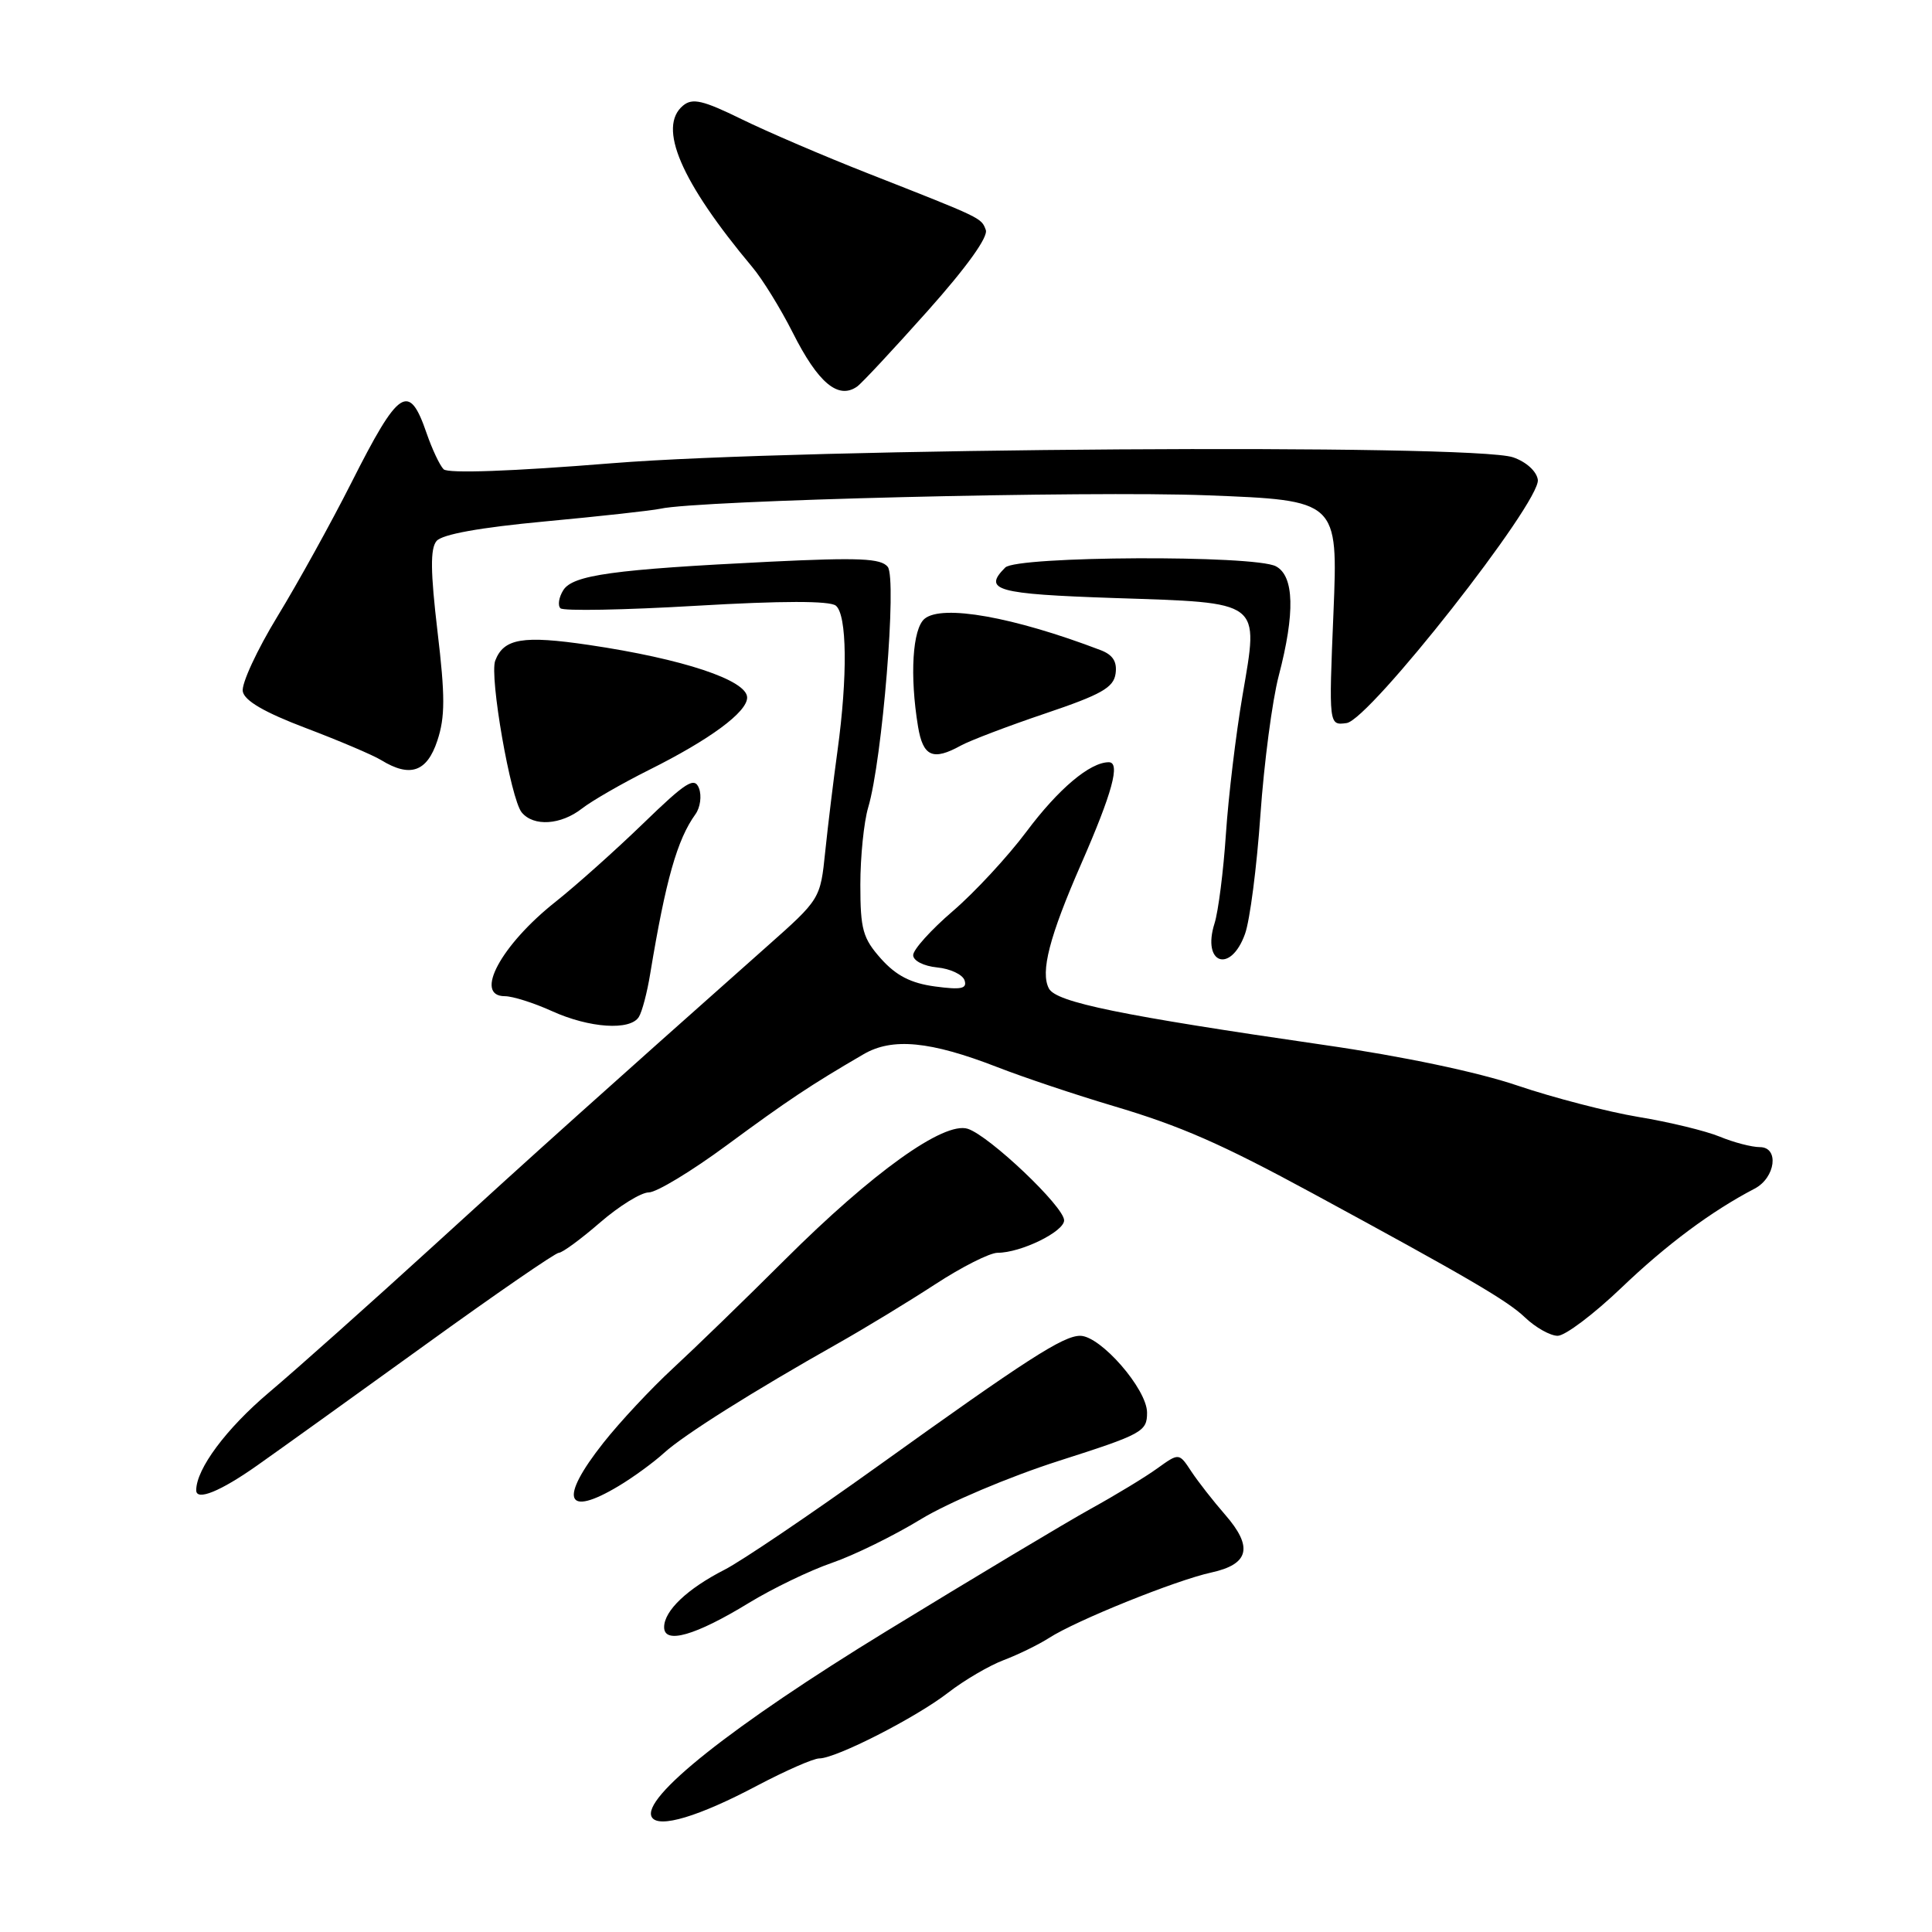 <?xml version="1.0" encoding="UTF-8" standalone="no"?>
<!DOCTYPE svg PUBLIC "-//W3C//DTD SVG 1.1//EN" "http://www.w3.org/Graphics/SVG/1.1/DTD/svg11.dtd" >
<svg xmlns="http://www.w3.org/2000/svg" xmlns:xlink="http://www.w3.org/1999/xlink" version="1.1" viewBox="0 0 256 256">
 <g >
 <path fill="currentColor"
d=" M 100.32 236.61 C 104.08 234.63 107.78 233.00 108.56 233.00 C 110.77 233.00 121.36 227.60 125.63 224.29 C 127.76 222.64 131.07 220.70 133.00 219.97 C 134.93 219.24 137.62 217.92 139.00 217.04 C 142.57 214.73 155.78 209.40 160.49 208.37 C 165.53 207.27 166.08 205.00 162.33 200.70 C 160.77 198.91 158.76 196.34 157.86 194.98 C 156.23 192.50 156.23 192.50 153.36 194.56 C 151.79 195.70 147.80 198.12 144.50 199.94 C 141.20 201.77 129.04 209.05 117.47 216.13 C 97.02 228.64 84.84 238.31 86.38 240.80 C 87.30 242.29 92.60 240.70 100.32 236.61 Z  M 99.22 212.40 C 102.37 210.48 107.32 208.09 110.23 207.09 C 113.14 206.09 118.44 203.49 122.01 201.31 C 125.60 199.12 133.76 195.67 140.25 193.59 C 151.38 190.03 152.00 189.70 151.99 187.17 C 151.98 184.06 145.83 177.00 143.13 177.00 C 140.87 177.00 136.02 180.13 116.29 194.29 C 107.37 200.68 98.24 206.86 96.00 208.00 C 91.07 210.52 88.00 213.43 88.00 215.61 C 88.00 217.91 92.14 216.73 99.22 212.40 Z  M 82.00 196.89 C 83.92 195.74 86.62 193.77 88.00 192.51 C 90.60 190.14 99.81 184.34 111.00 178.03 C 114.58 176.01 120.38 172.48 123.91 170.18 C 127.43 167.88 131.15 166.00 132.19 166.00 C 135.28 166.00 141.00 163.20 141.00 161.70 C 141.00 159.89 131.08 150.48 128.23 149.57 C 125.07 148.57 115.63 155.33 104.00 166.92 C 98.72 172.19 92.03 178.67 89.15 181.33 C 86.27 183.99 82.13 188.42 79.96 191.17 C 74.02 198.68 74.91 201.15 82.00 196.89 Z  M 34.08 194.18 C 37.06 192.08 47.09 184.88 56.37 178.18 C 65.64 171.48 73.60 166.00 74.05 166.00 C 74.51 166.00 76.96 164.20 79.50 162.00 C 82.04 159.80 84.95 158.00 85.97 158.00 C 86.99 158.00 91.64 155.19 96.30 151.75 C 104.39 145.79 107.42 143.77 114.41 139.70 C 118.23 137.46 123.26 137.95 132.15 141.40 C 135.64 142.76 142.54 145.07 147.49 146.54 C 156.48 149.21 161.81 151.55 174.00 158.16 C 194.52 169.29 199.75 172.35 202.05 174.55 C 203.46 175.90 205.42 177.00 206.40 177.00 C 207.39 177.00 211.19 174.13 214.85 170.63 C 220.82 164.92 226.75 160.50 232.50 157.50 C 235.27 156.05 235.78 152.00 233.19 152.00 C 232.12 152.00 229.73 151.38 227.87 150.61 C 226.02 149.85 221.17 148.67 217.09 148.00 C 213.02 147.32 205.82 145.45 201.09 143.85 C 195.87 142.07 185.84 139.96 175.50 138.47 C 148.47 134.55 139.97 132.81 138.99 130.99 C 137.83 128.81 139.05 124.10 143.25 114.50 C 147.40 105.02 148.49 101.00 146.92 101.00 C 144.43 101.00 140.25 104.52 136.00 110.21 C 133.53 113.51 129.14 118.25 126.25 120.73 C 123.36 123.21 121.00 125.83 121.00 126.56 C 121.00 127.30 122.38 128.01 124.17 128.19 C 125.92 128.36 127.55 129.13 127.81 129.90 C 128.17 131.01 127.37 131.18 123.88 130.71 C 120.70 130.28 118.75 129.28 116.75 127.05 C 114.33 124.33 114.00 123.17 114.00 117.23 C 114.00 113.52 114.47 108.91 115.04 106.99 C 116.91 100.74 118.87 76.67 117.63 75.11 C 116.73 73.98 113.83 73.86 102.01 74.43 C 81.27 75.45 75.91 76.19 74.64 78.20 C 74.05 79.14 73.88 80.22 74.26 80.60 C 74.64 80.98 82.73 80.83 92.23 80.27 C 103.65 79.60 109.92 79.60 110.75 80.25 C 112.24 81.44 112.33 89.60 110.97 99.50 C 110.44 103.35 109.71 109.34 109.35 112.81 C 108.70 119.13 108.70 119.13 101.60 125.43 C 80.11 144.51 70.86 152.81 57.40 165.11 C 49.20 172.59 39.41 181.33 35.63 184.52 C 29.97 189.31 26.00 194.64 26.00 197.47 C 26.00 198.92 29.21 197.62 34.08 194.18 Z  M 84.65 134.75 C 85.08 134.07 85.76 131.48 86.16 129.00 C 88.21 116.61 89.73 111.24 92.15 107.89 C 92.79 107.00 93.00 105.45 92.62 104.45 C 92.02 102.90 90.93 103.59 85.21 109.13 C 81.52 112.70 76.31 117.35 73.64 119.47 C 66.39 125.20 62.73 132.00 66.89 132.00 C 67.93 132.00 70.74 132.89 73.14 133.98 C 78.10 136.23 83.51 136.59 84.65 134.75 Z  M 164.97 123.75 C 165.62 121.96 166.53 114.88 167.01 108.00 C 167.49 101.12 168.58 92.82 169.44 89.54 C 171.62 81.22 171.49 76.33 169.07 75.04 C 166.24 73.52 134.73 73.67 133.20 75.20 C 130.19 78.21 131.99 78.71 147.59 79.24 C 167.38 79.90 166.80 79.46 164.64 92.15 C 163.76 97.29 162.77 105.55 162.44 110.50 C 162.11 115.45 161.43 120.79 160.93 122.36 C 159.23 127.74 163.07 129.05 164.97 123.75 Z  M 77.12 107.13 C 78.43 106.11 82.42 103.81 86.00 102.02 C 94.06 98.00 99.00 94.36 99.00 92.43 C 99.00 90.13 90.49 87.30 78.04 85.46 C 69.29 84.17 66.75 84.59 65.62 87.54 C 64.83 89.60 67.67 105.89 69.13 107.65 C 70.71 109.56 74.32 109.32 77.12 107.13 Z  M 57.95 98.14 C 58.99 95.01 58.99 92.23 57.97 83.66 C 57.04 75.76 57.00 72.70 57.84 71.69 C 58.58 70.80 63.58 69.90 72.24 69.09 C 79.53 68.41 86.40 67.65 87.50 67.41 C 92.45 66.29 144.21 65.02 159.90 65.63 C 177.30 66.30 177.30 66.30 176.69 81.21 C 176.07 96.13 176.07 96.13 178.43 95.81 C 181.46 95.41 204.18 66.49 203.77 63.57 C 203.61 62.45 202.24 61.20 200.50 60.60 C 195.23 58.77 106.13 59.36 81.11 61.38 C 67.88 62.45 59.36 62.76 58.78 62.18 C 58.27 61.67 57.26 59.52 56.53 57.41 C 54.19 50.59 52.87 51.46 46.54 64.00 C 43.90 69.22 39.51 77.17 36.78 81.65 C 34.05 86.13 31.97 90.62 32.17 91.62 C 32.40 92.86 35.06 94.40 40.52 96.47 C 44.92 98.14 49.42 100.05 50.51 100.72 C 54.34 103.07 56.58 102.29 57.95 98.14 Z  M 127.32 98.79 C 128.52 98.13 133.55 96.21 138.50 94.54 C 145.94 92.03 147.56 91.11 147.82 89.26 C 148.04 87.67 147.46 86.76 145.82 86.14 C 134.29 81.74 124.84 80.06 122.51 81.99 C 120.91 83.32 120.53 89.52 121.64 96.25 C 122.30 100.26 123.61 100.84 127.32 98.79 Z  M 113.56 51.23 C 114.15 50.83 118.35 46.32 122.91 41.21 C 128.10 35.39 130.98 31.38 130.62 30.46 C 130.01 28.85 130.22 28.95 115.00 22.97 C 109.22 20.70 101.69 17.47 98.26 15.79 C 93.14 13.28 91.75 12.96 90.51 13.99 C 87.10 16.82 90.20 24.06 99.69 35.40 C 101.03 36.99 103.44 40.90 105.05 44.09 C 108.40 50.74 111.06 52.97 113.56 51.23 Z "/>
</g>
</svg>
